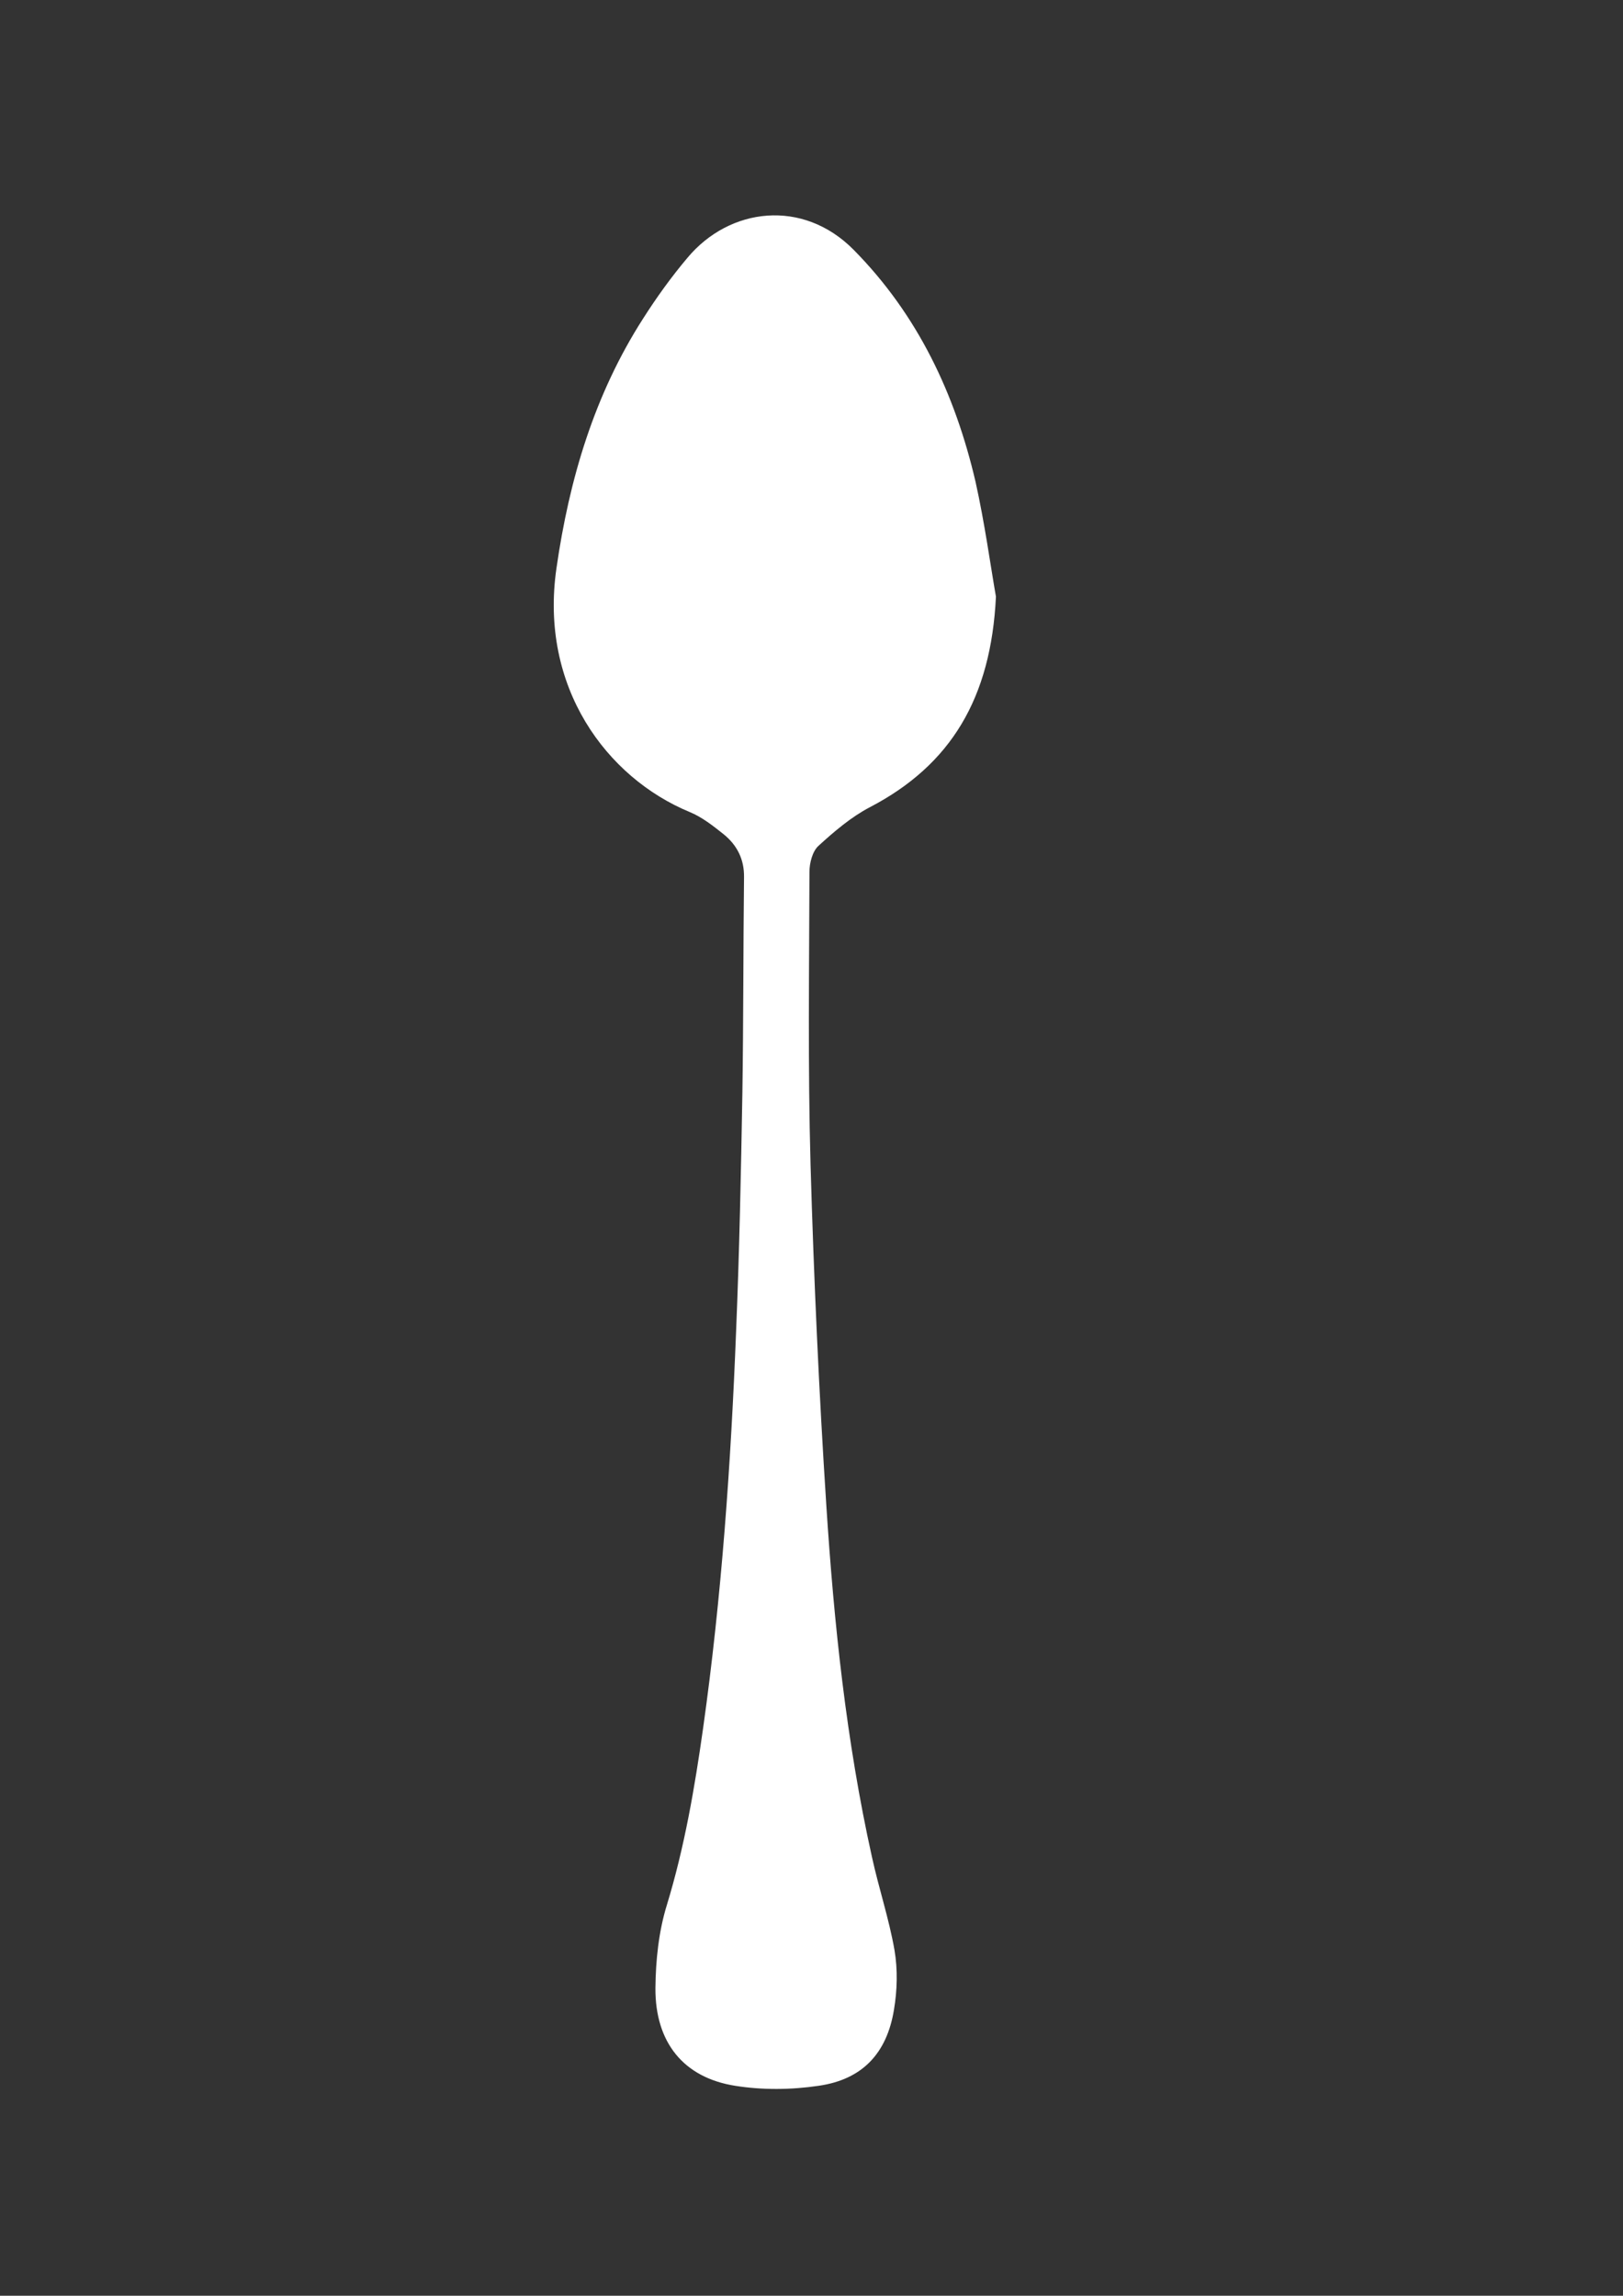 <?xml version="1.0" encoding="utf-8"?>
<!-- Generator: Adobe Illustrator 18.1.0, SVG Export Plug-In . SVG Version: 6.00 Build 0)  -->
<svg version="1.1" id="Layer_1" xmlns="http://www.w3.org/2000/svg" xmlns:xlink="http://www.w3.org/1999/xlink" x="0px" y="0px"
	 viewBox="0 0 595.3 841.9" enable-background="new 0 0 595.3 841.9" xml:space="preserve">
<rect x="0" y="0" width="595.3" height="841.9" fill="#333333" stroke="none"/>
<g>
	<path fill="#FFFFFF" d="M365.3,218.8c-1.8,37.2-16.5,61.7-46.2,77.2c-6.9,3.6-13.1,8.9-18.9,14.2c-2.2,2-3.3,6.3-3.3,9.5
		c-0.1,35.8-0.6,71.6,0.4,107.4c1.2,41.8,3.1,83.5,5.8,125.2c2.8,43.2,7.3,86.2,16.7,128.6c2.5,11.5,6.3,22.8,8.3,34.3
		c1.2,7.1,1,14.7-0.2,21.8c-2.6,16-11.6,25.6-27.6,27.9c-10.1,1.5-20.7,1.6-30.7,0c-18.9-3-29.3-15.9-29.2-35.8
		c0.1-10.2,1.2-20.8,4.2-30.5c6.5-21.3,10.2-43,13.3-64.9c6.8-48.3,10.2-97,12.1-145.7c1.2-29.1,1.8-58.2,2.3-87.4
		c0.4-26.3,0.3-52.6,0.6-78.9c0.1-6.5-2.5-11.7-7.4-15.7c-3.9-3.1-7.9-6.3-12.5-8.2c-30.5-12.6-55.2-45.8-48.9-89.4
		c4.7-32.7,13.9-63.7,31.8-91.6c4.9-7.7,10.3-15.2,16.2-22.2c15.5-18.6,42.4-21.8,61-3c23.6,23.9,37.2,52.9,44.7,85
		C361.2,191.9,363.3,207.4,365.3,218.8z"/>
</g>
</svg>
